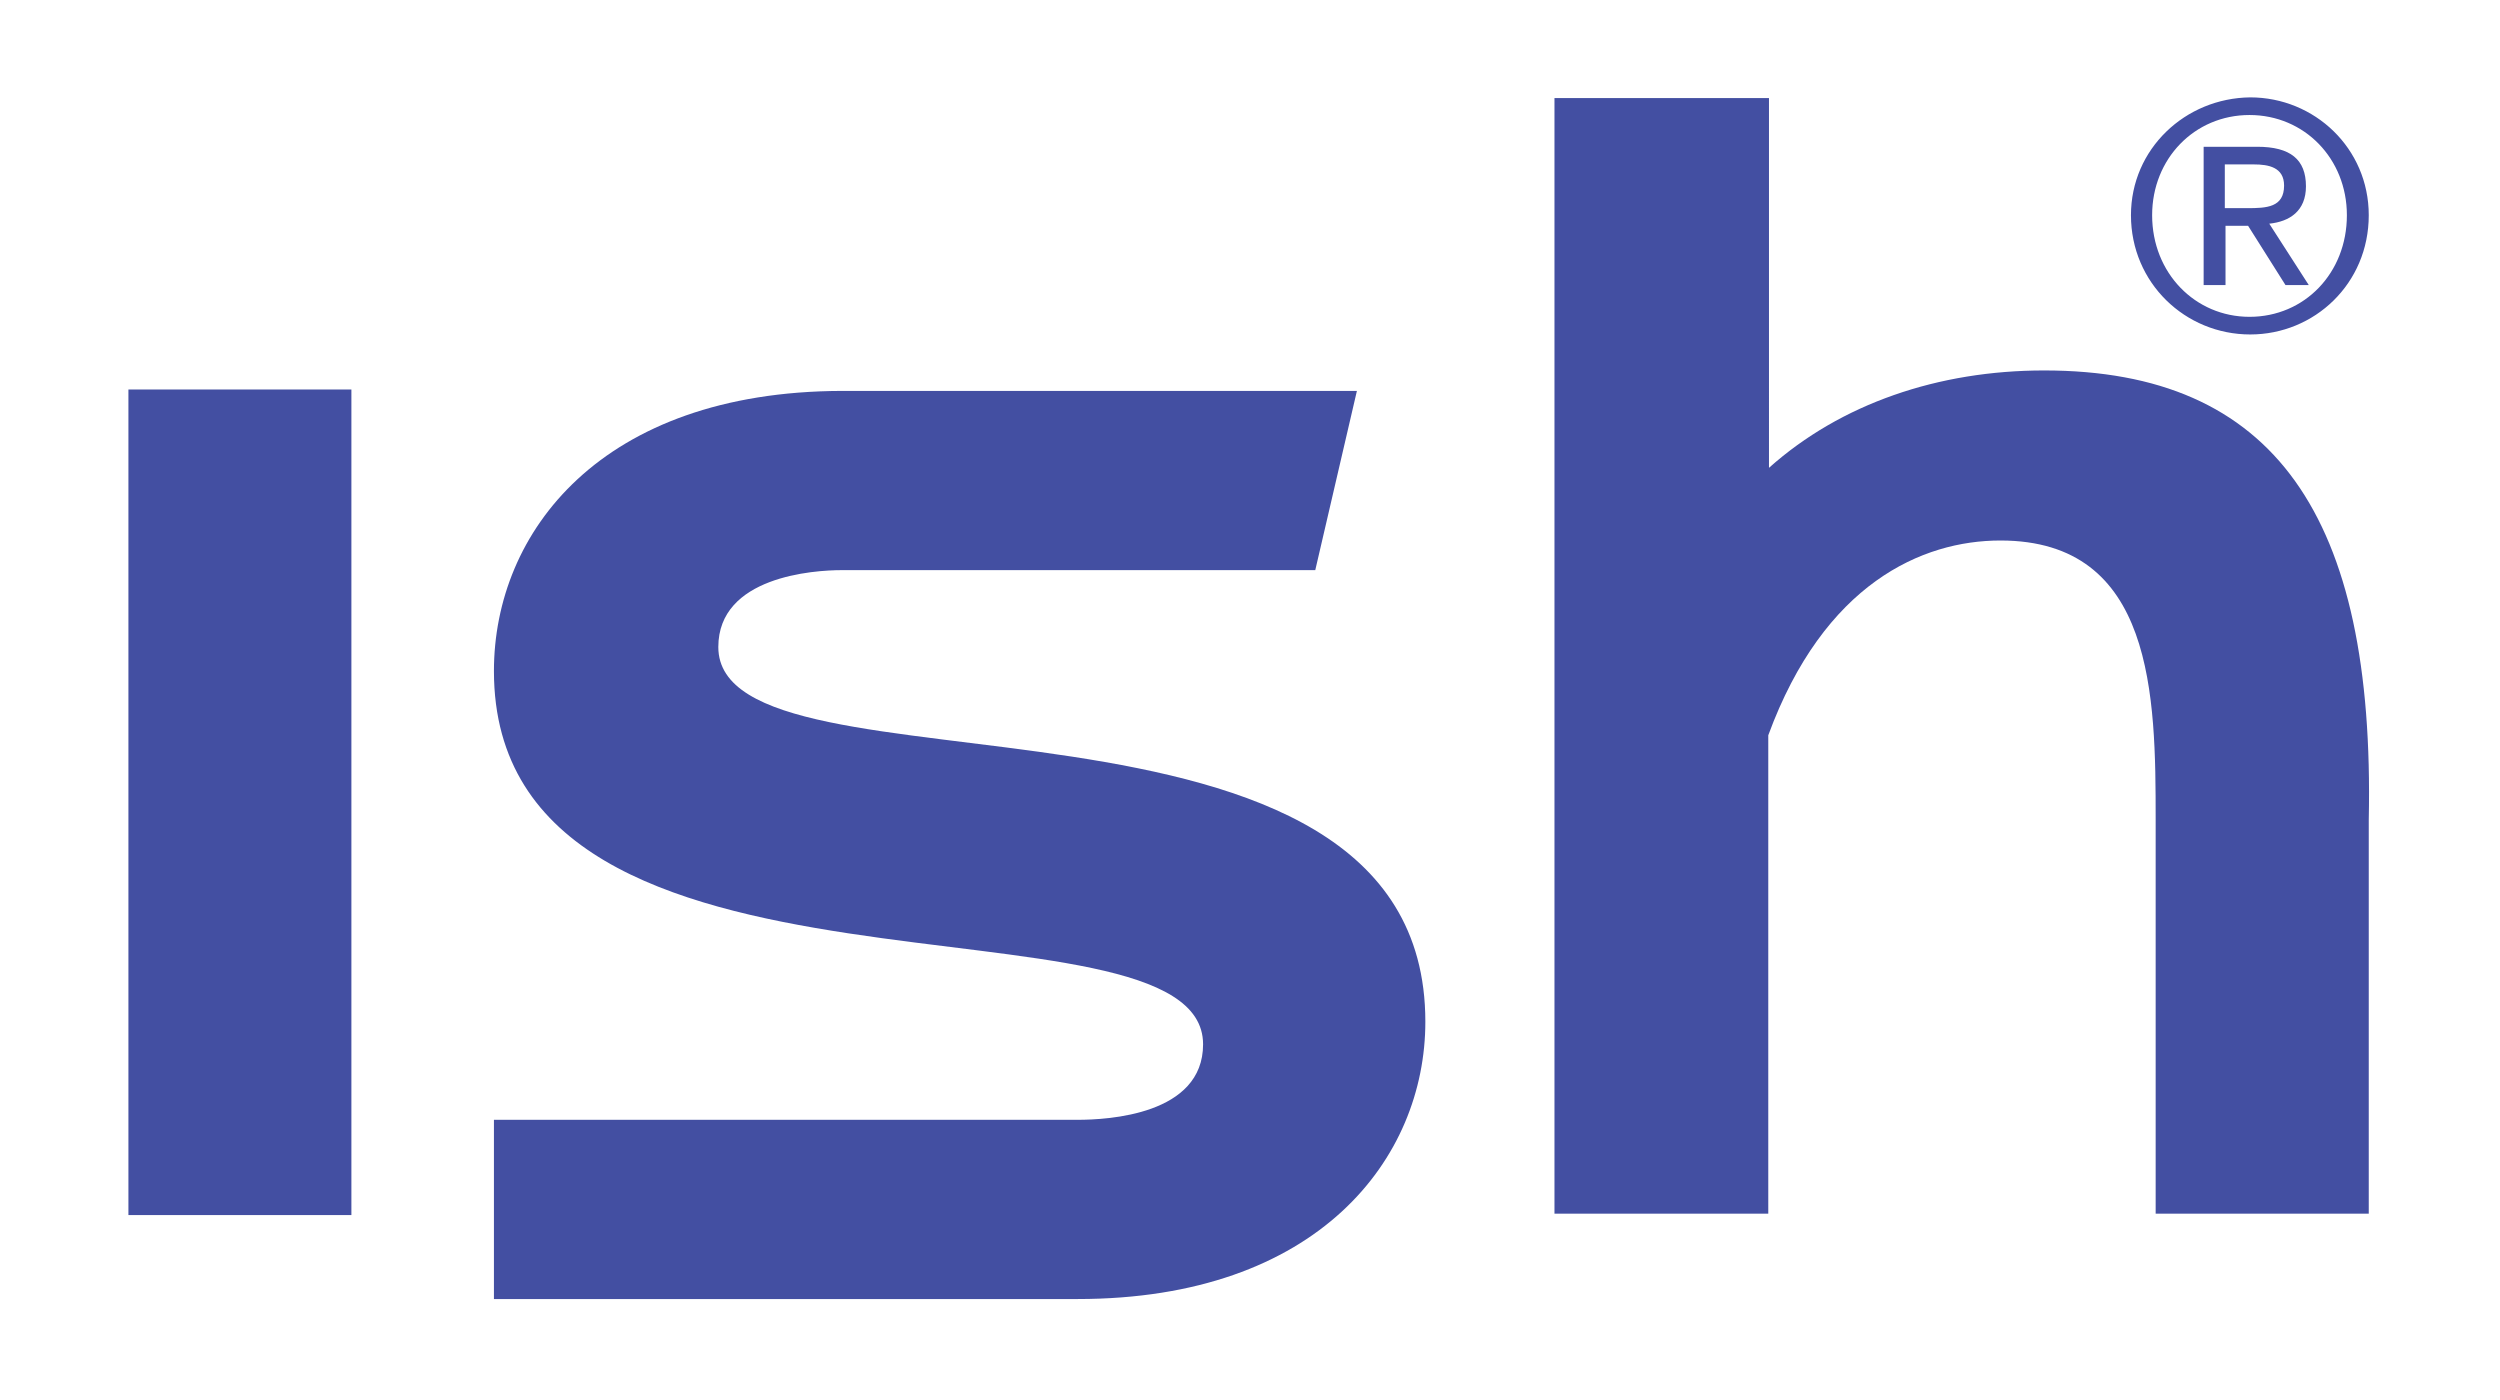 <?xml version="1.0" encoding="utf-8"?>
<!-- Generator: Adobe Illustrator 25.2.2, SVG Export Plug-In . SVG Version: 6.00 Build 0)  -->
<svg version="1.1" id="Layer_1" xmlns="http://www.w3.org/2000/svg" xmlns:xlink="http://www.w3.org/1999/xlink" x="0px" y="0px"
	 viewBox="0 0 354.3 198.4" style="enable-background:new 0 0 354.3 198.4;" xml:space="preserve">
<style type="text/css">
	.st0{fill:#434FA2;}
</style>
<g>
	<polygon class="st0" points="18.2,55.2 18.2,172.2 49.8,172.2 49.8,55.2 18.2,55.2 	"/>
	<path class="st0" d="M101.8,91.7c0-10,13.5-10.9,17.5-10.9h67.1l5.9-25.4h-73C85.2,55.5,70,75.4,70,95.1
		c0,51.9,100.5,29.6,100.5,52.9c0,10-13.5,10.7-17.8,10.7H70v25.4h82.7c34.1,0,49.3-19.9,49.3-39.3C202,92.4,101.8,114.7,101.8,91.7
		L101.8,91.7z"/>
	<path class="st0" d="M302,30.5c0,9.6,7.7,16.9,16.9,16.9c9.1,0,16.8-7.2,16.8-16.9c0-9.5-7.7-16.7-16.8-16.7
		C309.7,13.9,302,21.1,302,30.5L302,30.5z M305,30.5c0-8,6-14.2,13.8-14.2c7.8,0,13.8,6.2,13.8,14.2c0,8.2-6,14.4-13.8,14.4
		C311.1,44.9,305,38.7,305,30.5L305,30.5z M312.4,40.4h3V32h3.2l5.3,8.4h3.3l-5.6-8.7c2.9-0.3,5.2-1.8,5.2-5.3
		c0-3.8-2.2-5.6-6.9-5.6h-7.6V40.4L312.4,40.4z M315.4,23.3h4c2.1,0,4.3,0.4,4.3,3c0,3.1-2.5,3.2-5.2,3.2h-3.2V23.3L315.4,23.3z"/>
	<path class="st0" d="M220.2,172h30.4v-67.8c7.9-21.5,21.8-27.6,32.9-27.6c21.8,0,22,22.1,22,39.5V172h30.2v-55.8
		c0.9-43.1-13.4-63.7-46-63.7c-15,0-28.8,4.7-39,13.8V13.9h-30.4V172L220.2,172z"/>
</g>
</svg>
